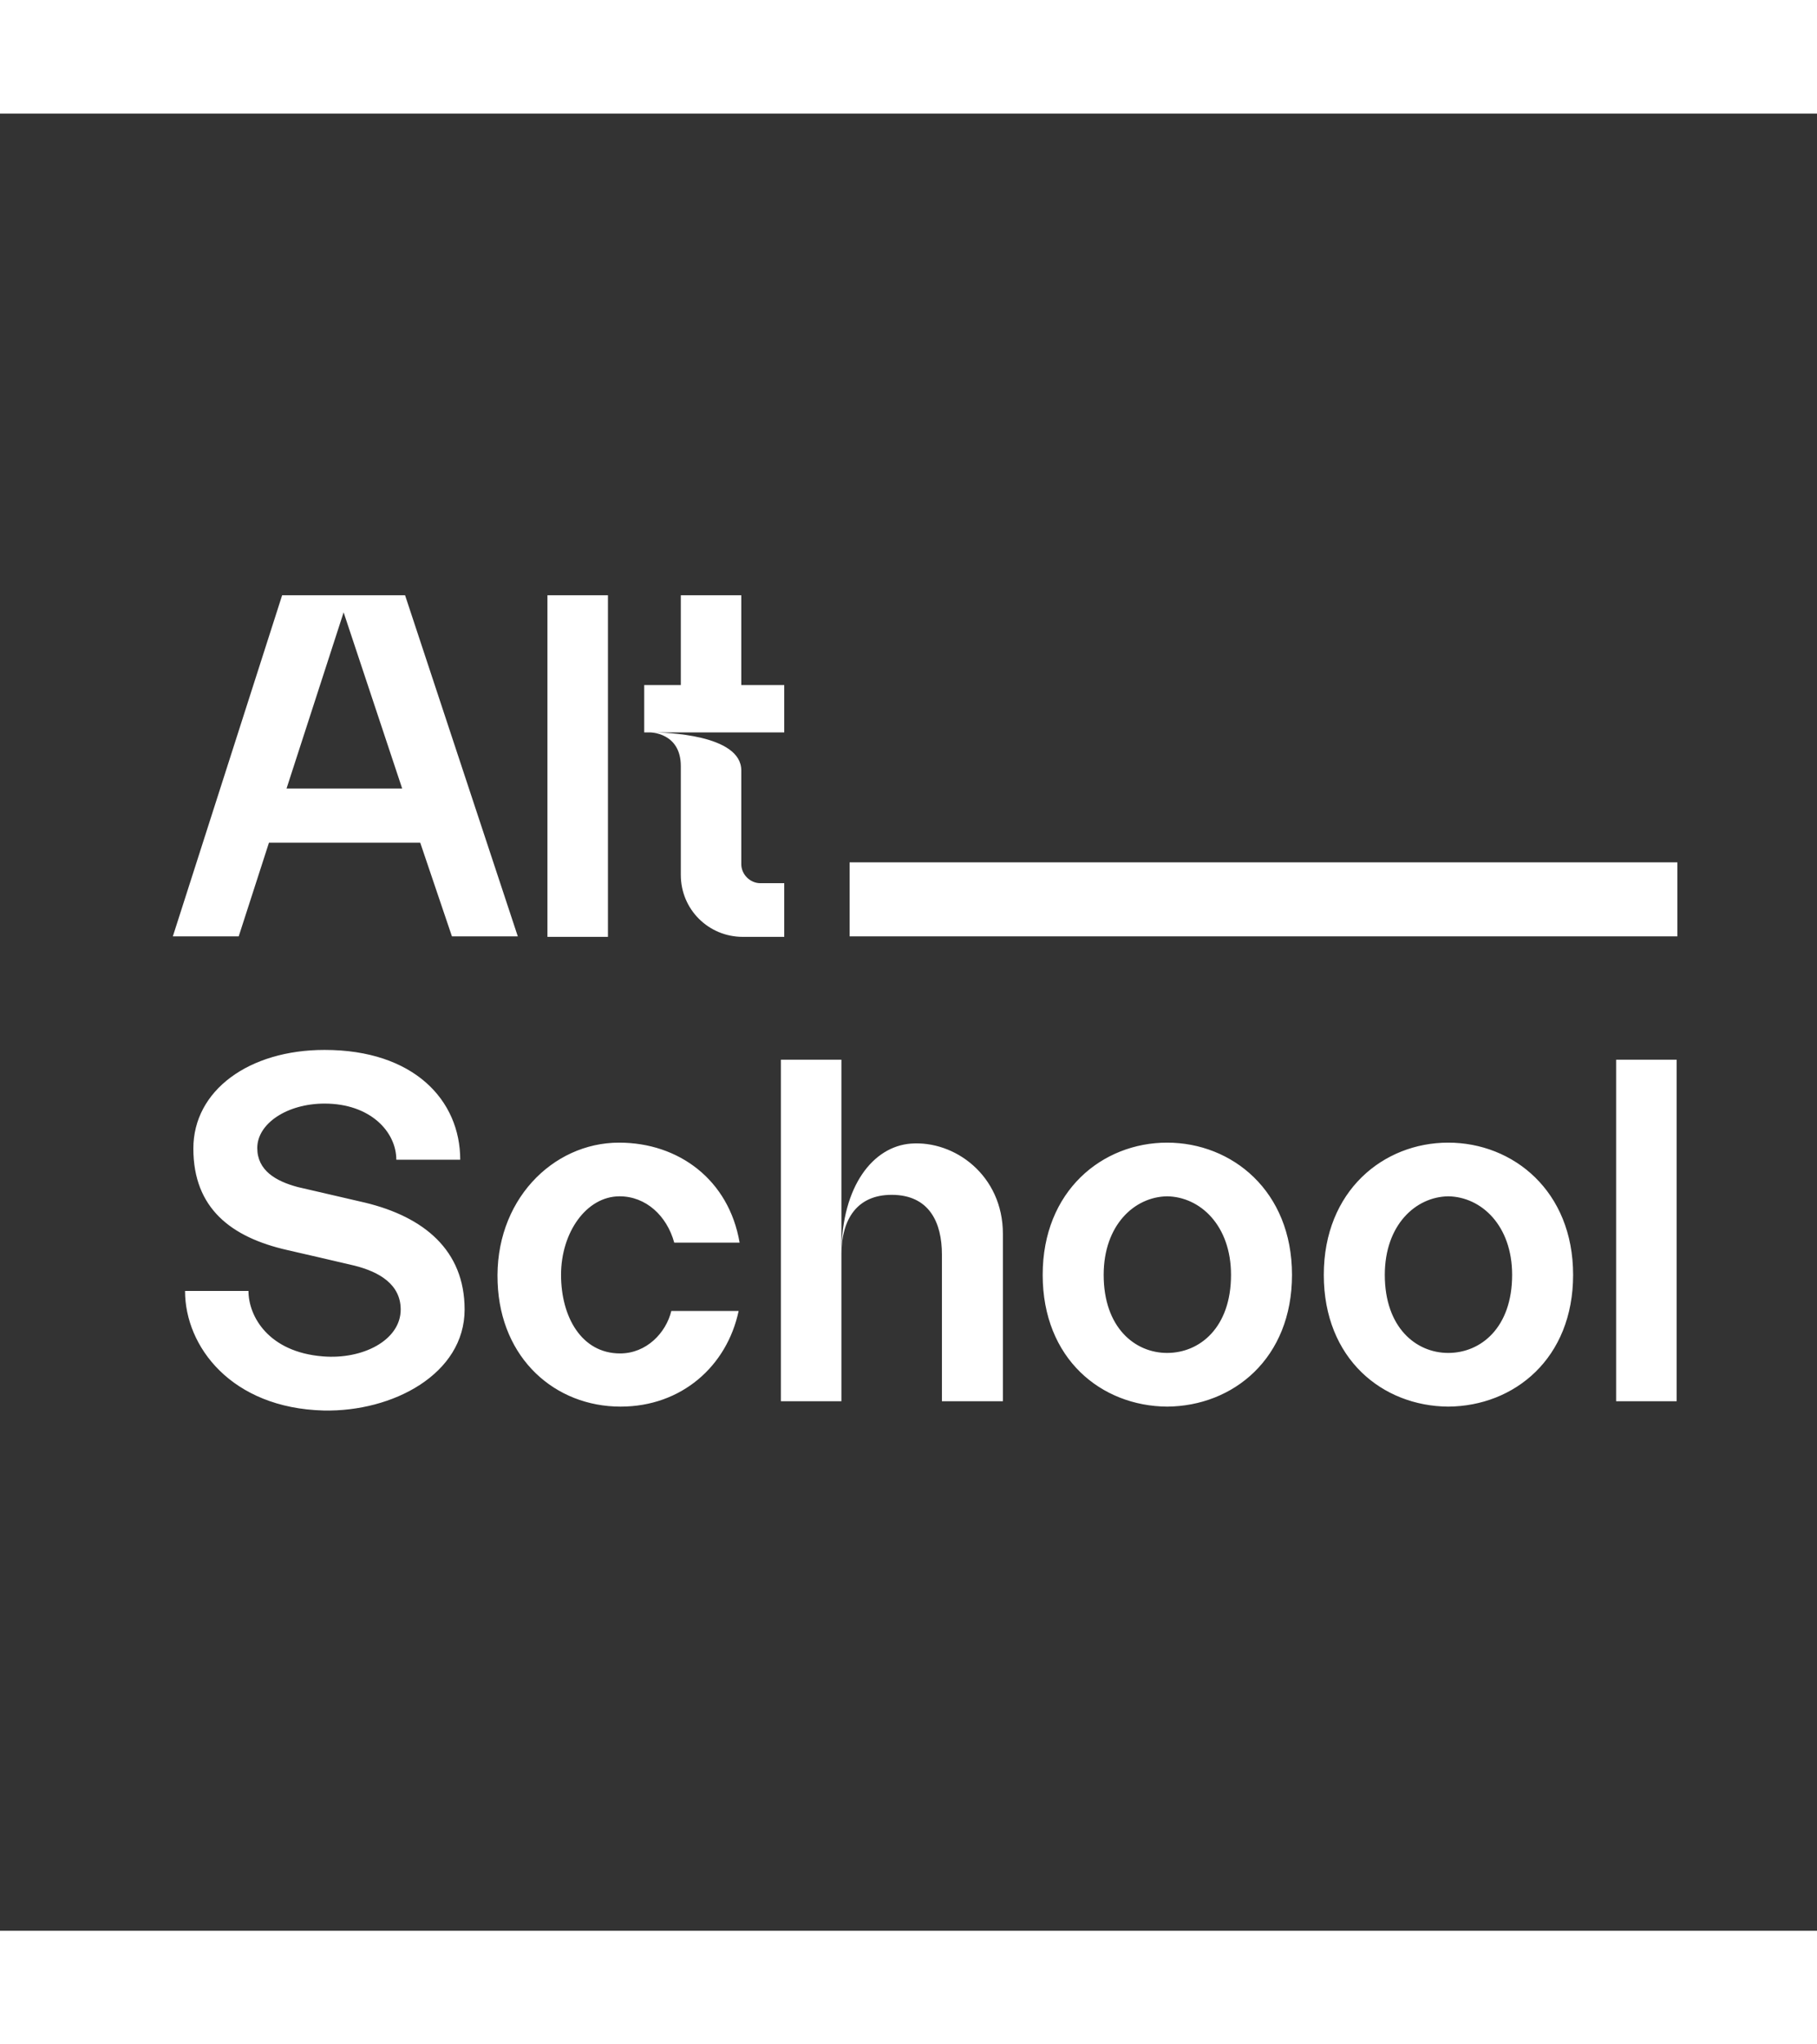 <svg width="80" height="90" viewBox="0 0 80 80" fill="black" xmlns="http://www.w3.org/2000/svg">
<rect x="0" y="0" width="80" height="80" fill="#333333" stroke="none"/>
<path d="M17.835 21.206H12.422L7.61 36.222H10.51L11.842 32.098H18.502L19.898 36.222H22.798L17.835 21.206ZM12.616 29.713L15.129 21.958L17.707 29.713H12.616ZM26.767 36.244V21.206H24.103V36.244H26.767ZM32.638 25.159V21.206H29.975V25.159H28.364V27.243H28.621C28.621 27.243 29.975 27.243 29.975 28.725C29.975 29.369 29.975 33.515 29.975 33.515C29.975 35.041 31.199 36.244 32.703 36.244H34.529V33.881C34.529 33.881 33.906 33.881 33.476 33.881C33.025 33.881 32.638 33.494 32.638 33.043V28.918C32.638 27.329 29.266 27.243 28.707 27.243H34.529V25.159H32.638ZM16.074 47.945C16.074 47.945 13.195 47.279 13.11 47.258C12.143 47 11.327 46.527 11.327 45.539C11.327 44.465 12.637 43.584 14.291 43.584C16.31 43.584 17.449 44.83 17.449 46.055H20.263C20.263 43.434 18.222 41.221 14.291 41.221C10.961 41.221 8.513 43.004 8.513 45.561C8.513 48.203 10.188 49.47 12.637 50.029C12.637 50.029 15.537 50.695 15.601 50.716C16.718 50.995 17.642 51.554 17.642 52.65C17.642 54.003 15.967 54.862 14.205 54.712C11.821 54.518 10.94 52.95 10.94 51.833H8.147C8.147 54.282 10.188 56.989 14.248 57.096C17.299 57.161 20.456 55.485 20.456 52.65C20.456 50.029 18.652 48.568 16.074 47.945ZM27.301 54.583C25.604 54.583 24.702 52.972 24.702 51.124C24.702 49.255 25.819 47.666 27.28 47.666C28.44 47.666 29.363 48.525 29.686 49.706H32.564C32.092 46.935 29.879 45.303 27.258 45.303C24.315 45.303 21.759 47.881 21.91 51.468C22.038 54.819 24.444 56.924 27.323 56.924C30.008 56.924 32.006 55.141 32.521 52.714H29.557C29.321 53.681 28.461 54.583 27.301 54.583ZM37.046 50.158C37.046 50.179 37.046 50.201 37.046 50.222C37.046 50.201 37.046 50.179 37.046 50.158ZM40.096 45.346C38.464 45.475 37.067 47.172 37.046 50.158C37.067 48.675 37.733 47.601 39.258 47.601C40.934 47.601 41.471 48.847 41.471 50.222V56.688H44.156V49.32C44.156 46.742 42.029 45.195 40.096 45.346ZM34.382 41.651V56.688H37.046V41.651H34.382ZM51.386 45.303C48.529 45.303 45.908 47.429 45.908 51.124C45.908 54.819 48.486 56.903 51.386 56.924C54.307 56.903 56.885 54.798 56.885 51.124C56.885 47.429 54.243 45.303 51.386 45.303ZM51.386 54.561C49.968 54.561 48.593 53.444 48.593 51.124C48.593 48.933 49.947 47.687 51.386 47.666C52.847 47.687 54.2 48.955 54.2 51.124C54.2 53.444 52.825 54.561 51.386 54.561ZM63.763 45.303C60.906 45.303 58.285 47.429 58.285 51.124C58.285 54.819 60.863 56.903 63.763 56.924C66.685 56.903 69.262 54.798 69.262 51.124C69.262 47.429 66.62 45.303 63.763 45.303ZM63.763 54.561C62.345 54.561 60.971 53.444 60.971 51.124C60.971 48.933 62.324 47.687 63.763 47.666C65.224 47.687 66.577 48.955 66.577 51.124C66.577 53.444 65.202 54.561 63.763 54.561ZM73.82 56.688V41.651H71.156V56.688H73.82Z" fill="white"/>
<path d="M73.852 32.963H37.407V36.222H73.852V32.963Z" fill="white"/>
</svg>

